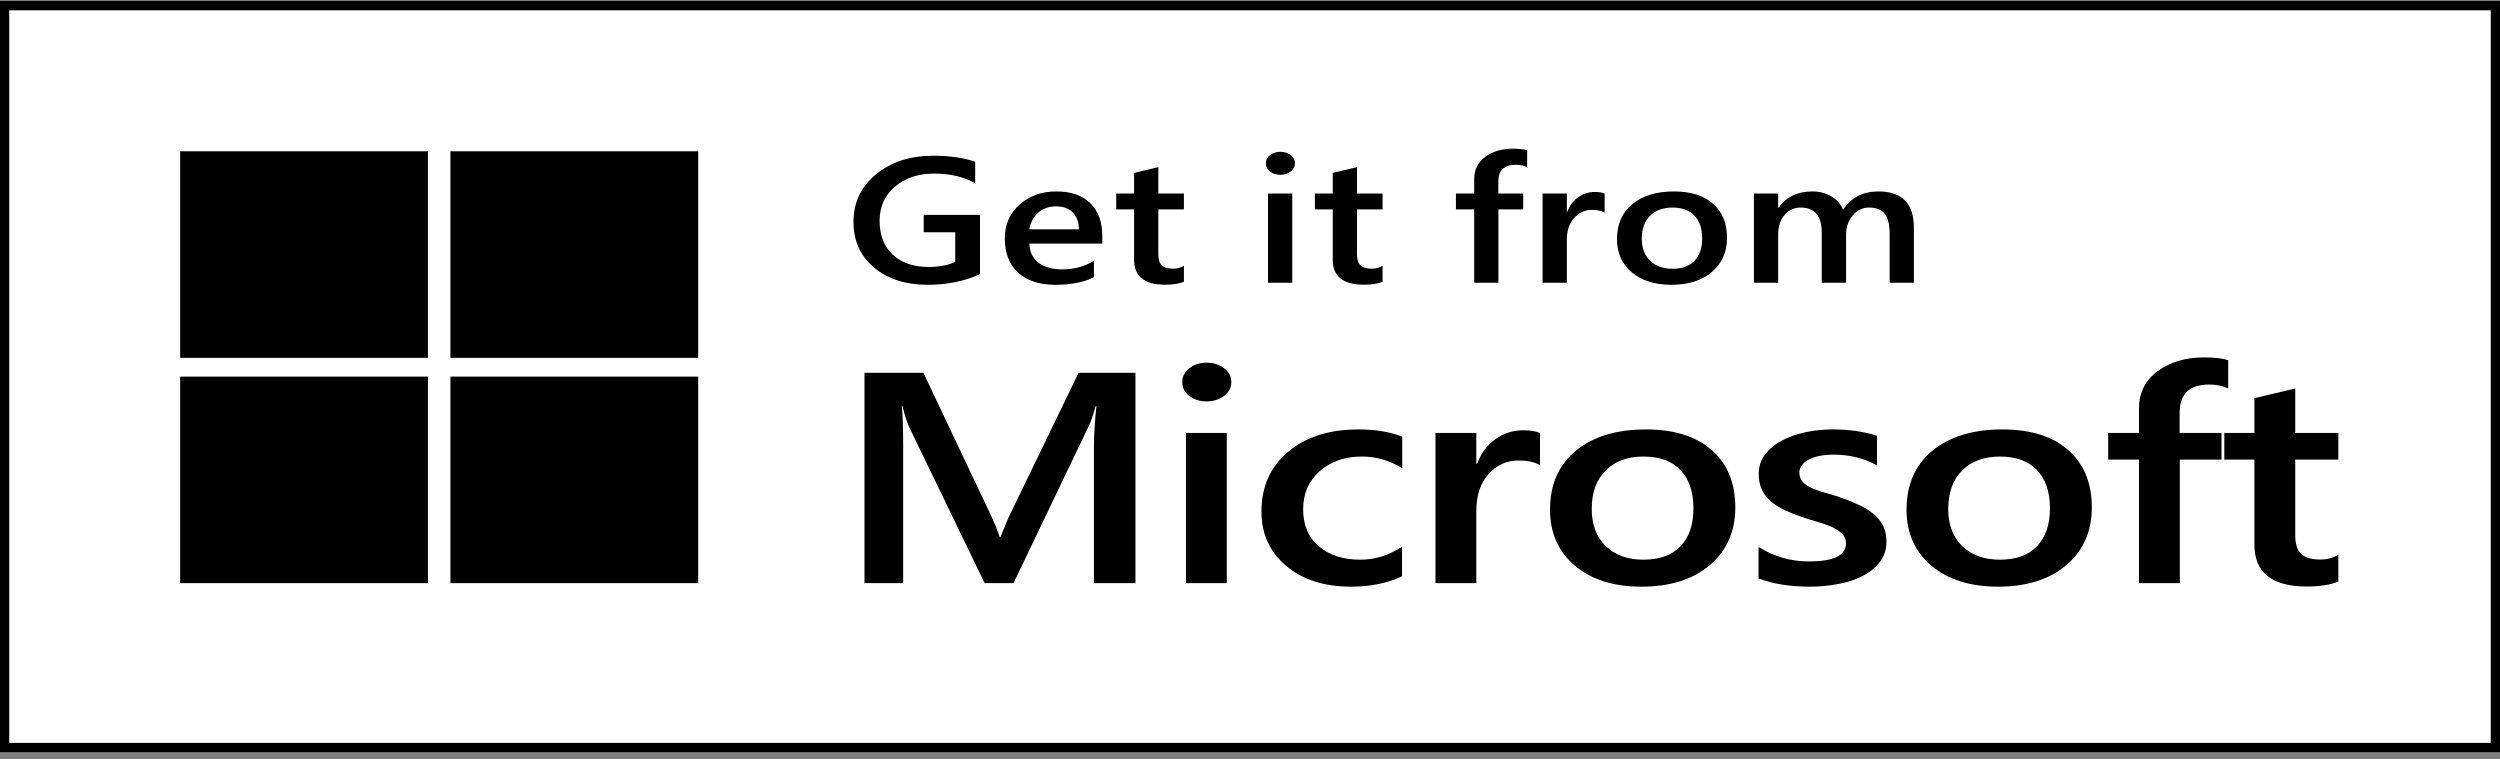 <svg width="270" height="82" viewBox="0 0 270 82" fill="none" xmlns="http://www.w3.org/2000/svg">
<rect x="0" y="0" width="270" height="82" fill="#808080" stroke="none"/>
<rect x="0.5" y="0.615" width="269" height="80.116" fill="white"/>
<rect x="0.5" y="0.615" width="269" height="80.116" stroke="black"/>
<path d="M122.628 62.98H118.144V48.278C118.144 47.074 118.232 45.6 118.41 43.858H118.334C118.055 44.85 117.808 45.563 117.593 45.996L109.459 62.98H106.343L98.19 46.123C97.962 45.627 97.721 44.871 97.468 43.858H97.392C97.493 44.766 97.544 46.25 97.544 48.309V62.98H93.363V40.261H99.729L106.894 55.391C107.438 56.553 107.793 57.419 107.958 57.989H108.053C108.522 56.796 108.902 55.909 109.193 55.328L116.49 40.261H122.628V62.98Z" fill="black"/>
<path d="M130.307 43.351C129.584 43.351 128.964 43.155 128.444 42.764C127.938 42.374 127.684 41.877 127.684 41.275C127.684 40.673 127.938 40.171 128.444 39.77C128.964 39.369 129.584 39.168 130.307 39.168C131.054 39.168 131.688 39.369 132.207 39.77C132.726 40.171 132.986 40.673 132.986 41.275C132.986 41.846 132.726 42.337 132.207 42.748C131.688 43.15 131.054 43.351 130.307 43.351ZM132.492 62.98H128.083V46.757H132.492V62.98Z" fill="black"/>
<path d="M151.42 62.235C149.862 62.985 148.019 63.36 145.89 63.36C143.002 63.36 140.671 62.61 138.897 61.111C137.123 59.6 136.236 57.646 136.236 55.249C136.236 52.577 137.187 50.432 139.087 48.816C141 47.19 143.553 46.377 146.745 46.377C148.519 46.377 150.084 46.635 151.439 47.153V50.575C150.084 49.73 148.639 49.307 147.106 49.307C145.244 49.307 143.717 49.836 142.527 50.892C141.336 51.938 140.74 53.31 140.74 55.011C140.74 56.69 141.298 58.016 142.413 58.988C143.54 59.959 145.048 60.445 146.935 60.445C148.519 60.445 150.014 59.975 151.42 59.035V62.235Z" fill="black"/>
<path d="M166.32 50.258C165.787 49.91 165.021 49.735 164.02 49.735C162.715 49.735 161.626 50.226 160.752 51.209C159.877 52.191 159.44 53.527 159.44 55.217V62.98H155.032V46.757H159.44V50.1H159.516C159.947 48.959 160.606 48.072 161.493 47.438C162.392 46.794 163.393 46.472 164.495 46.472C165.293 46.472 165.901 46.572 166.32 46.773V50.258Z" fill="black"/>
<path d="M177.285 63.36C174.283 63.36 171.882 62.605 170.083 61.095C168.297 59.574 167.403 57.562 167.403 55.059C167.403 52.334 168.335 50.205 170.197 48.674C172.072 47.142 174.593 46.377 177.76 46.377C180.801 46.377 183.17 47.121 184.868 48.61C186.565 50.1 187.414 52.164 187.414 54.805C187.414 57.393 186.496 59.468 184.659 61.031C182.834 62.584 180.376 63.36 177.285 63.36ZM177.494 49.307C175.771 49.307 174.409 49.809 173.409 50.813C172.408 51.816 171.907 53.2 171.907 54.964C171.907 56.664 172.414 58.005 173.428 58.988C174.441 59.959 175.797 60.445 177.494 60.445C179.23 60.445 180.56 59.965 181.485 59.003C182.422 58.042 182.891 56.675 182.891 54.9C182.891 53.115 182.422 51.737 181.485 50.765C180.56 49.793 179.23 49.307 177.494 49.307Z" fill="black"/>
<path d="M189.923 62.473V59.067C191.57 60.112 193.388 60.635 195.377 60.635C198.038 60.635 199.368 59.98 199.368 58.671C199.368 58.301 199.254 57.989 199.026 57.736C198.798 57.472 198.487 57.24 198.095 57.039C197.715 56.838 197.259 56.659 196.726 56.5C196.207 56.342 195.624 56.162 194.978 55.962C194.18 55.697 193.458 55.418 192.812 55.122C192.178 54.826 191.646 54.493 191.215 54.124C190.797 53.744 190.481 53.316 190.265 52.84C190.05 52.365 189.942 51.811 189.942 51.177C189.942 50.395 190.164 49.709 190.607 49.117C191.051 48.515 191.646 48.014 192.394 47.612C193.141 47.2 193.99 46.894 194.94 46.693C195.89 46.482 196.872 46.377 197.886 46.377C199.685 46.377 201.294 46.604 202.713 47.058V50.274C201.344 49.492 199.773 49.102 198 49.102C197.442 49.102 196.935 49.149 196.479 49.244C196.036 49.339 195.656 49.471 195.339 49.64C195.022 49.809 194.775 50.015 194.598 50.258C194.421 50.49 194.332 50.749 194.332 51.034C194.332 51.383 194.421 51.679 194.598 51.922C194.775 52.164 195.035 52.381 195.377 52.571C195.732 52.751 196.15 52.92 196.631 53.078C197.126 53.226 197.689 53.39 198.323 53.569C199.159 53.855 199.906 54.145 200.565 54.441C201.237 54.736 201.807 55.074 202.275 55.455C202.744 55.824 203.105 56.257 203.359 56.754C203.612 57.24 203.739 57.821 203.739 58.496C203.739 59.32 203.511 60.038 203.055 60.651C202.598 61.264 201.99 61.771 201.23 62.172C200.47 62.573 199.59 62.869 198.589 63.059C197.601 63.26 196.555 63.36 195.453 63.36C193.325 63.36 191.482 63.065 189.923 62.473Z" fill="black"/>
<path d="M215.788 63.36C212.785 63.36 210.384 62.605 208.585 61.095C206.799 59.574 205.906 57.562 205.906 55.059C205.906 52.334 206.837 50.205 208.699 48.674C210.574 47.142 213.095 46.377 216.263 46.377C219.303 46.377 221.672 47.121 223.37 48.61C225.068 50.1 225.916 52.164 225.916 54.805C225.916 57.393 224.998 59.468 223.161 61.031C221.337 62.584 218.879 63.36 215.788 63.36ZM215.997 49.307C214.274 49.307 212.912 49.809 211.911 50.813C210.91 51.816 210.41 53.2 210.41 54.964C210.41 56.664 210.916 58.005 211.93 58.988C212.943 59.959 214.299 60.445 215.997 60.445C217.732 60.445 219.063 59.965 219.987 59.003C220.925 58.042 221.394 56.675 221.394 54.9C221.394 53.115 220.925 51.737 219.987 50.765C219.063 49.793 217.732 49.307 215.997 49.307Z" fill="black"/>
<path d="M240.645 41.956C240.049 41.671 239.372 41.529 238.611 41.529C236.47 41.529 235.4 42.537 235.4 44.555V46.757H239.923V49.64H235.419V62.98H231.01V49.64H227.684V46.757H231.01V44.127C231.01 42.416 231.682 41.069 233.024 40.087C234.367 39.094 236.046 38.598 238.06 38.598C239.15 38.598 240.011 38.698 240.645 38.899V41.956Z" fill="black"/>
<path d="M252.542 62.806C251.68 63.165 250.546 63.344 249.14 63.344C245.365 63.344 243.477 61.834 243.477 58.813V49.64H240.227V46.757H243.477V43.002L247.886 41.956V46.757H252.542V49.64H247.886V57.752C247.886 58.713 248.095 59.4 248.513 59.811C248.931 60.223 249.628 60.429 250.603 60.429C251.351 60.429 251.997 60.25 252.542 59.891V62.806Z" fill="black"/>
<path d="M105.84 29.612C104.155 30.377 102.278 30.759 100.209 30.759C97.817 30.759 95.88 30.139 94.399 28.897C92.917 27.655 92.176 26.012 92.176 23.968C92.176 21.879 92.984 20.167 94.602 18.832C96.227 17.49 98.287 16.819 100.785 16.819C102.583 16.819 104.095 17.038 105.321 17.477V19.782C104.08 19.092 102.602 18.747 100.886 18.747C99.164 18.747 97.75 19.221 96.644 20.167C95.546 21.114 94.997 22.34 94.997 23.846C94.997 25.394 95.471 26.614 96.418 27.505C97.366 28.389 98.652 28.831 100.277 28.831C101.39 28.831 102.353 28.652 103.166 28.295V25.087H99.758V23.206H105.84V29.612Z" fill="black"/>
<path d="M119.047 26.31H111.171C111.201 27.201 111.528 27.887 112.153 28.37C112.784 28.853 113.649 29.094 114.748 29.094C115.981 29.094 117.113 28.787 118.144 28.173V29.932C117.091 30.483 115.699 30.759 113.969 30.759C112.269 30.759 110.934 30.324 109.964 29.452C109.001 28.574 108.519 27.342 108.519 25.755C108.519 24.256 109.05 23.037 110.11 22.096C111.178 21.149 112.502 20.675 114.082 20.675C115.662 20.675 116.884 21.099 117.749 21.945C118.614 22.792 119.047 23.968 119.047 25.473V26.31ZM116.519 24.767C116.512 23.983 116.29 23.375 115.853 22.942C115.417 22.503 114.815 22.284 114.048 22.284C113.296 22.284 112.657 22.513 112.13 22.971C111.611 23.428 111.291 24.027 111.171 24.767H116.519Z" fill="black"/>
<path d="M127.864 30.43C127.353 30.643 126.68 30.75 125.845 30.75C123.603 30.75 122.482 29.853 122.482 28.06V22.613H120.553V20.901H122.482V18.672L125.1 18.051V20.901H127.864V22.613H125.1V27.429C125.1 28 125.224 28.408 125.472 28.652C125.72 28.897 126.134 29.019 126.713 29.019C127.157 29.019 127.541 28.913 127.864 28.699V30.43Z" fill="black"/>
<path d="M138.267 18.879C137.838 18.879 137.47 18.763 137.161 18.531C136.86 18.299 136.71 18.004 136.71 17.646C136.71 17.289 136.86 16.991 137.161 16.753C137.47 16.514 137.838 16.395 138.267 16.395C138.711 16.395 139.087 16.514 139.395 16.753C139.704 16.991 139.858 17.289 139.858 17.646C139.858 17.985 139.704 18.277 139.395 18.521C139.087 18.759 138.711 18.879 138.267 18.879ZM139.565 30.534H136.947V20.901H139.565V30.534Z" fill="black"/>
<path d="M149.319 30.43C148.807 30.643 148.134 30.75 147.299 30.75C145.057 30.75 143.937 29.853 143.937 28.06V22.613H142.007V20.901H143.937V18.672L146.554 18.051V20.901H149.319V22.613H146.554V27.429C146.554 28 146.678 28.408 146.927 28.652C147.175 28.897 147.589 29.019 148.168 29.019C148.612 29.019 148.995 28.913 149.319 28.699V30.43Z" fill="black"/>
<path d="M164.934 18.051C164.581 17.882 164.178 17.797 163.727 17.797C162.456 17.797 161.82 18.396 161.82 19.594V20.901H164.506V22.613H161.831V30.534H159.214V22.613H157.239V20.901H159.214V19.34C159.214 18.324 159.612 17.524 160.41 16.941C161.207 16.351 162.204 16.057 163.4 16.057C164.047 16.057 164.558 16.116 164.934 16.235V18.051Z" fill="black"/>
<path d="M173.301 22.98C172.985 22.773 172.53 22.67 171.935 22.67C171.161 22.67 170.514 22.961 169.995 23.544C169.476 24.128 169.216 24.921 169.216 25.924V30.534H166.598V20.901H169.216V22.886H169.261C169.517 22.209 169.908 21.682 170.435 21.306C170.969 20.923 171.563 20.732 172.217 20.732C172.691 20.732 173.052 20.791 173.301 20.91V22.98Z" fill="black"/>
<path d="M180.505 30.759C178.722 30.759 177.297 30.311 176.228 29.414C175.168 28.511 174.637 27.317 174.637 25.83C174.637 24.212 175.19 22.949 176.296 22.039C177.409 21.13 178.906 20.675 180.787 20.675C182.592 20.675 183.999 21.117 185.007 22.002C186.015 22.886 186.519 24.112 186.519 25.68C186.519 27.216 185.973 28.448 184.883 29.377C183.799 30.299 182.34 30.759 180.505 30.759ZM180.629 22.416C179.606 22.416 178.797 22.713 178.203 23.309C177.609 23.905 177.312 24.727 177.312 25.774C177.312 26.784 177.612 27.58 178.214 28.163C178.816 28.74 179.621 29.029 180.629 29.029C181.659 29.029 182.449 28.743 182.998 28.173C183.555 27.602 183.833 26.79 183.833 25.736C183.833 24.676 183.555 23.858 182.998 23.281C182.449 22.704 181.659 22.416 180.629 22.416Z" fill="black"/>
<path d="M206.699 30.534H204.081V25.285C204.081 24.275 203.908 23.544 203.562 23.093C203.223 22.641 202.648 22.416 201.835 22.416C201.151 22.416 200.568 22.701 200.087 23.272C199.613 23.842 199.376 24.526 199.376 25.322V30.534H196.747V25.106C196.747 23.312 195.987 22.416 194.468 22.416C193.76 22.416 193.177 22.685 192.719 23.225C192.267 23.764 192.042 24.463 192.042 25.322V30.534H189.424V20.901H192.042V22.425H192.087C192.922 21.259 194.137 20.675 195.731 20.675C196.529 20.675 197.224 20.86 197.819 21.23C198.42 21.594 198.83 22.074 199.049 22.67C199.906 21.34 201.185 20.675 202.885 20.675C205.427 20.675 206.699 21.983 206.699 24.598V30.534Z" fill="black"/>
<rect x="19.459" y="16.338" width="26.757" height="22.307" fill="black"/>
<rect x="19.459" y="40.673" width="26.757" height="22.307" fill="black"/>
<rect x="48.648" y="16.338" width="26.757" height="22.307" fill="black"/>
<rect x="48.648" y="40.673" width="26.757" height="22.307" fill="black"/>
</svg>
